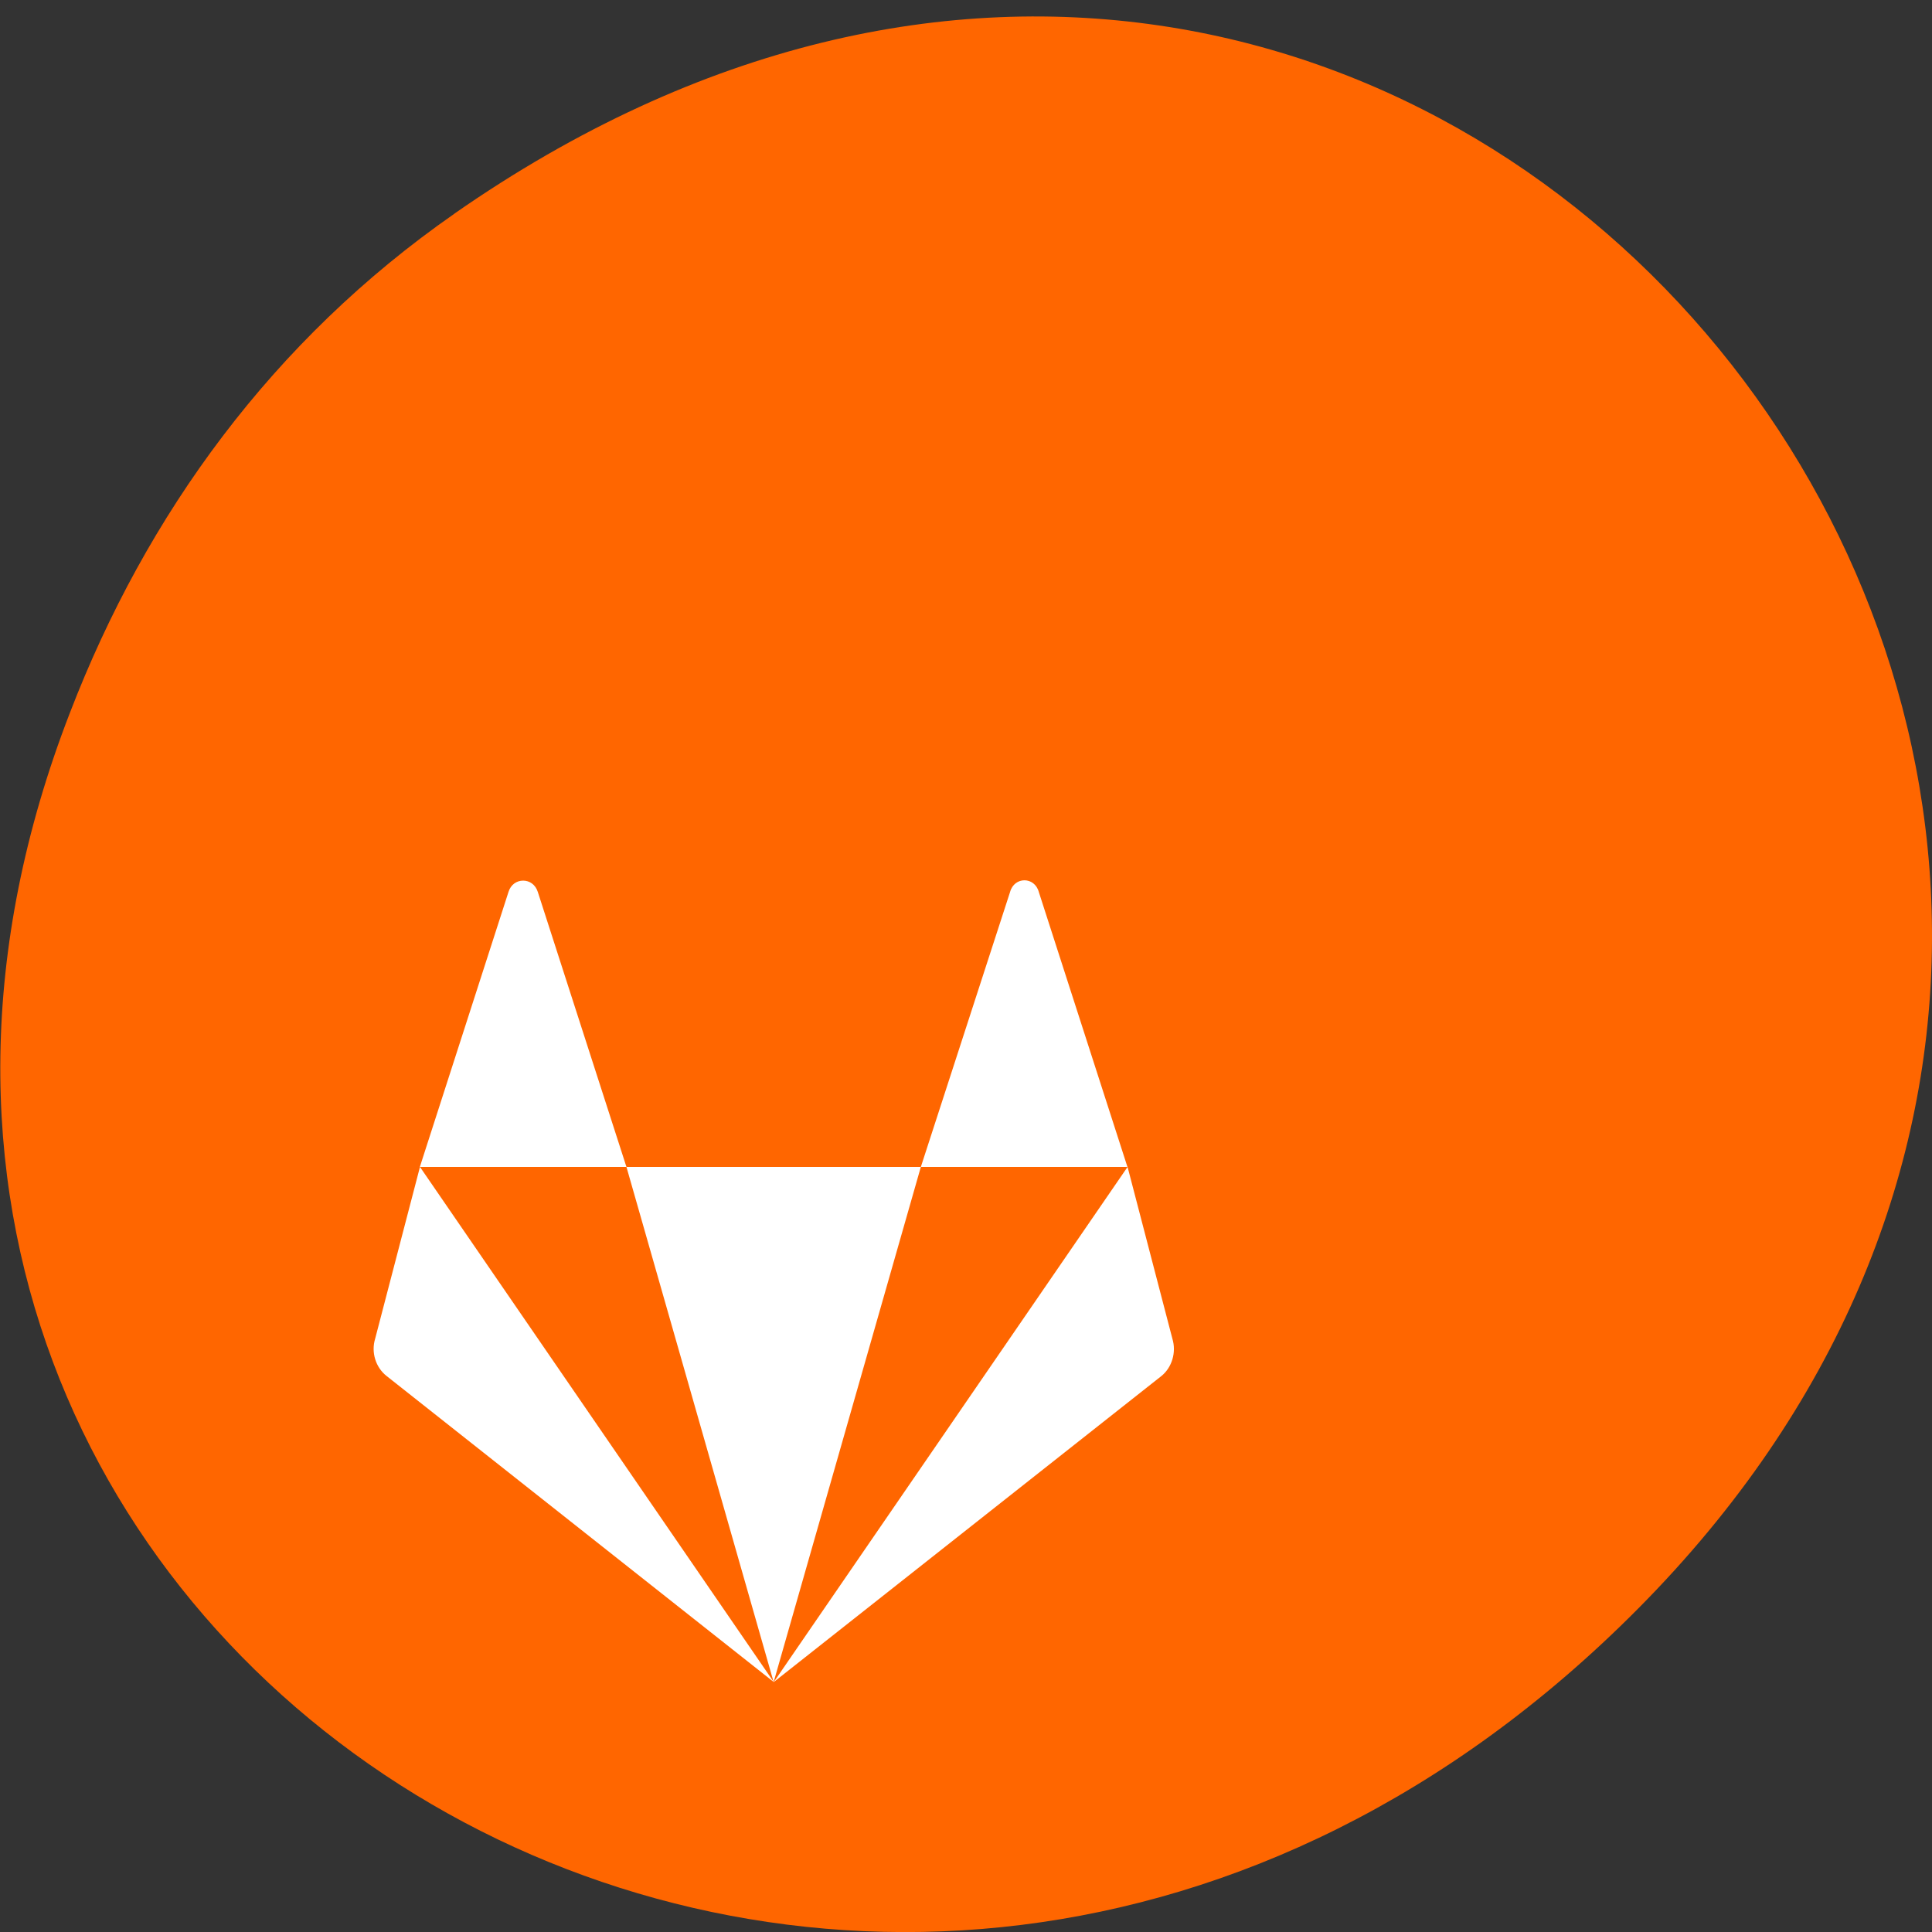 <svg xmlns="http://www.w3.org/2000/svg" viewBox="0 0 16 16"><rect x="0" y="0" width="16" height="16" fill="#333333" stroke="none"/><path d="m 3.762 1.77 c 8.184 -5.703 16.473 4.832 9.805 11.551 c -6.281 6.332 -16.04 0.461 -12.988 -7.418 c 0.633 -1.645 1.68 -3.086 3.184 -4.133" fill="#f60"/><path d="m 4.332 7.293 c -0.051 0 -0.102 0.031 -0.121 0.094 l -0.734 2.277 h 1.711 l -0.734 -2.277 c -0.02 -0.063 -0.07 -0.094 -0.121 -0.094 m 0.855 2.371 l 1.219 4.266 l 1.219 -4.266 m 0 0 h 1.711 l -0.734 -2.277 c -0.035 -0.129 -0.203 -0.129 -0.238 0 m 0.973 2.277 l -2.93 4.266 l 3.211 -2.535 c 0.086 -0.07 0.125 -0.195 0.09 -0.309 m -3.301 2.844 l -2.93 -4.266 l -0.371 1.422 c -0.035 0.113 0.004 0.238 0.094 0.309" fill="#fff" fill-rule="evenodd"/></svg>